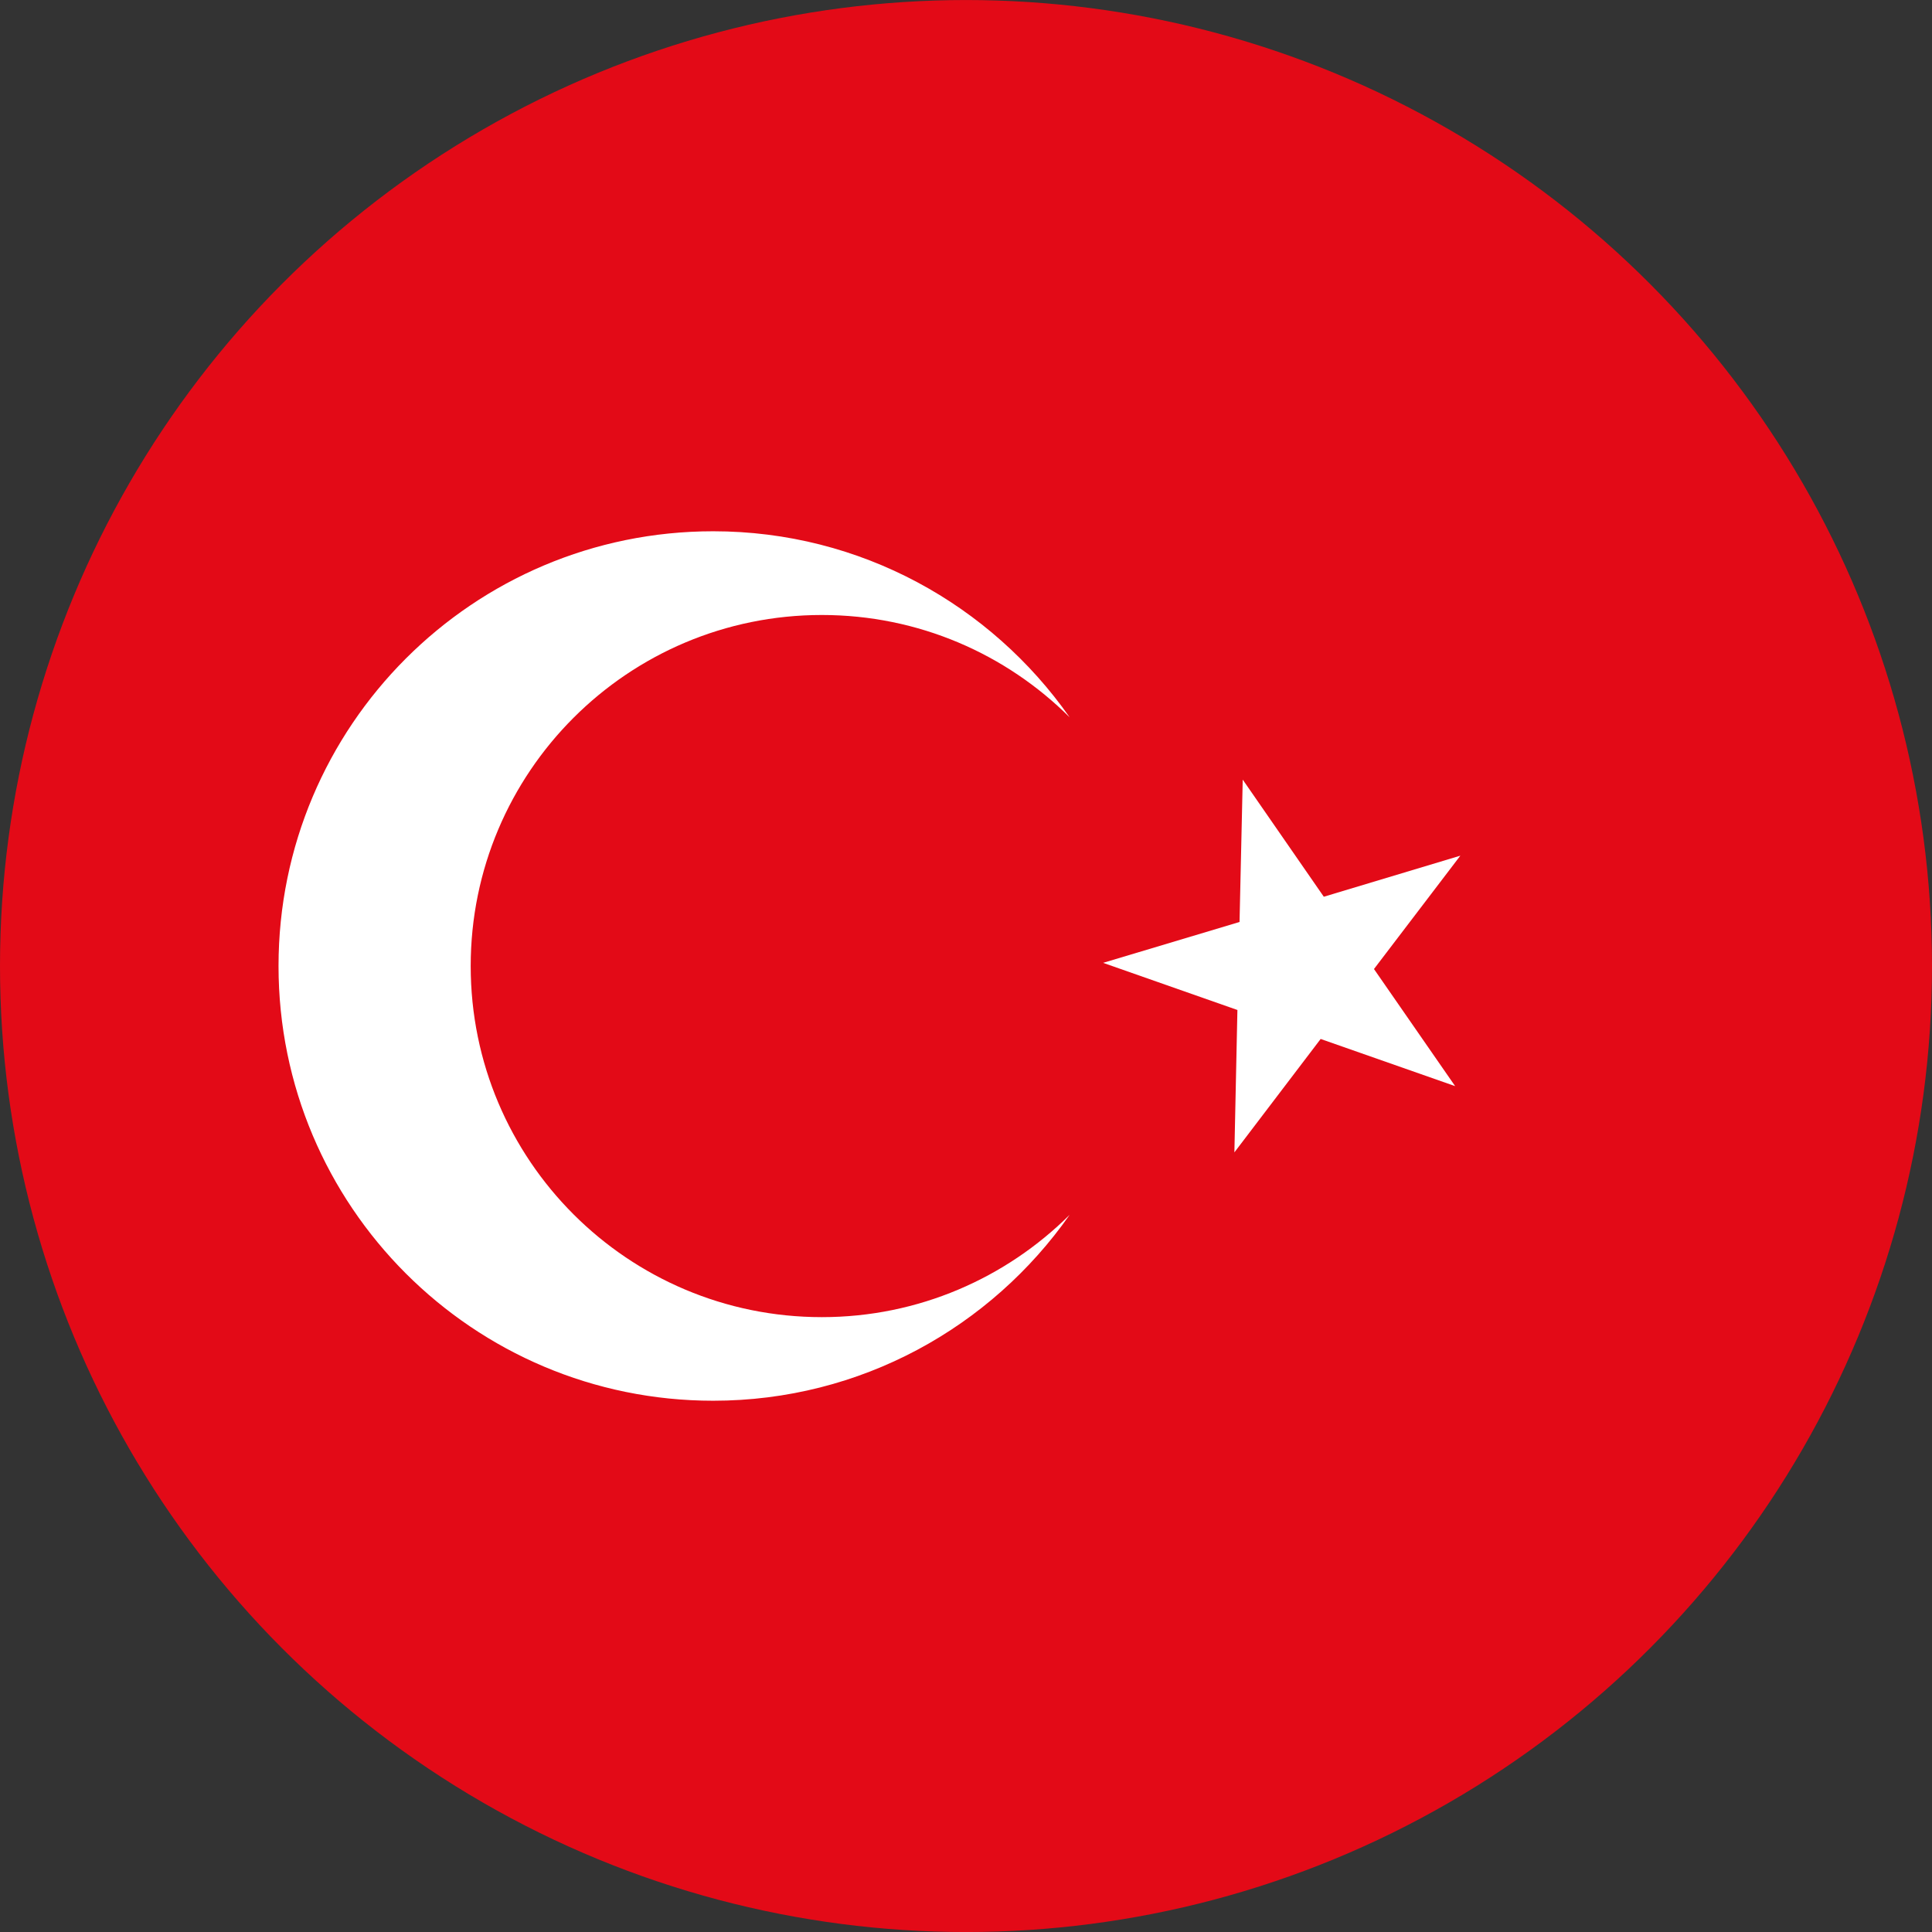 <?xml version="1.0" encoding="utf-8"?>
<!-- Generator: Adobe Illustrator 21.1.0, SVG Export Plug-In . SVG Version: 6.00 Build 0)  -->
<svg version="1.1" id="Layer_1" xmlns="http://www.w3.org/2000/svg" xmlns:xlink="http://www.w3.org/1999/xlink" x="0px" y="0px"
	 viewBox="0 0 60 60" style="enable-background:new 0 0 60 60;" xml:space="preserve">
<rect x="0" y="0" width="60" height="60" fill="#333333" stroke="none"/>
<style type="text/css">
	.st0{fill:#E30A17;}
	.st1{fill:#FFFFFF;}
</style>
<g>
	<g>
		<circle class="st0" cx="30" cy="30.001" r="30"/>
		<g>
			<path class="st1" d="M25.523,40.905c-6.023,0-10.905-4.878-10.905-10.904c0-6.023,4.882-10.902,10.905-10.902
				c3.005,0,5.722,1.213,7.697,3.179c-2.445-3.487-6.488-5.779-11.071-5.779c-7.459,0-13.499,6.043-13.499,13.502
				c0,7.457,6.04,13.5,13.499,13.5c4.583,0,8.629-2.288,11.071-5.775C31.246,39.688,28.528,40.905,25.523,40.905z"
				/>
			<polygon class="st1" points="38.594,24.212 41.112,27.849 45.352,26.574 42.67,30.094 45.191,33.731 41.014,32.266 
				38.335,35.788 38.429,31.366 34.258,29.902 38.495,28.633 			"/>
		</g>
	</g>
</g>
</svg>
